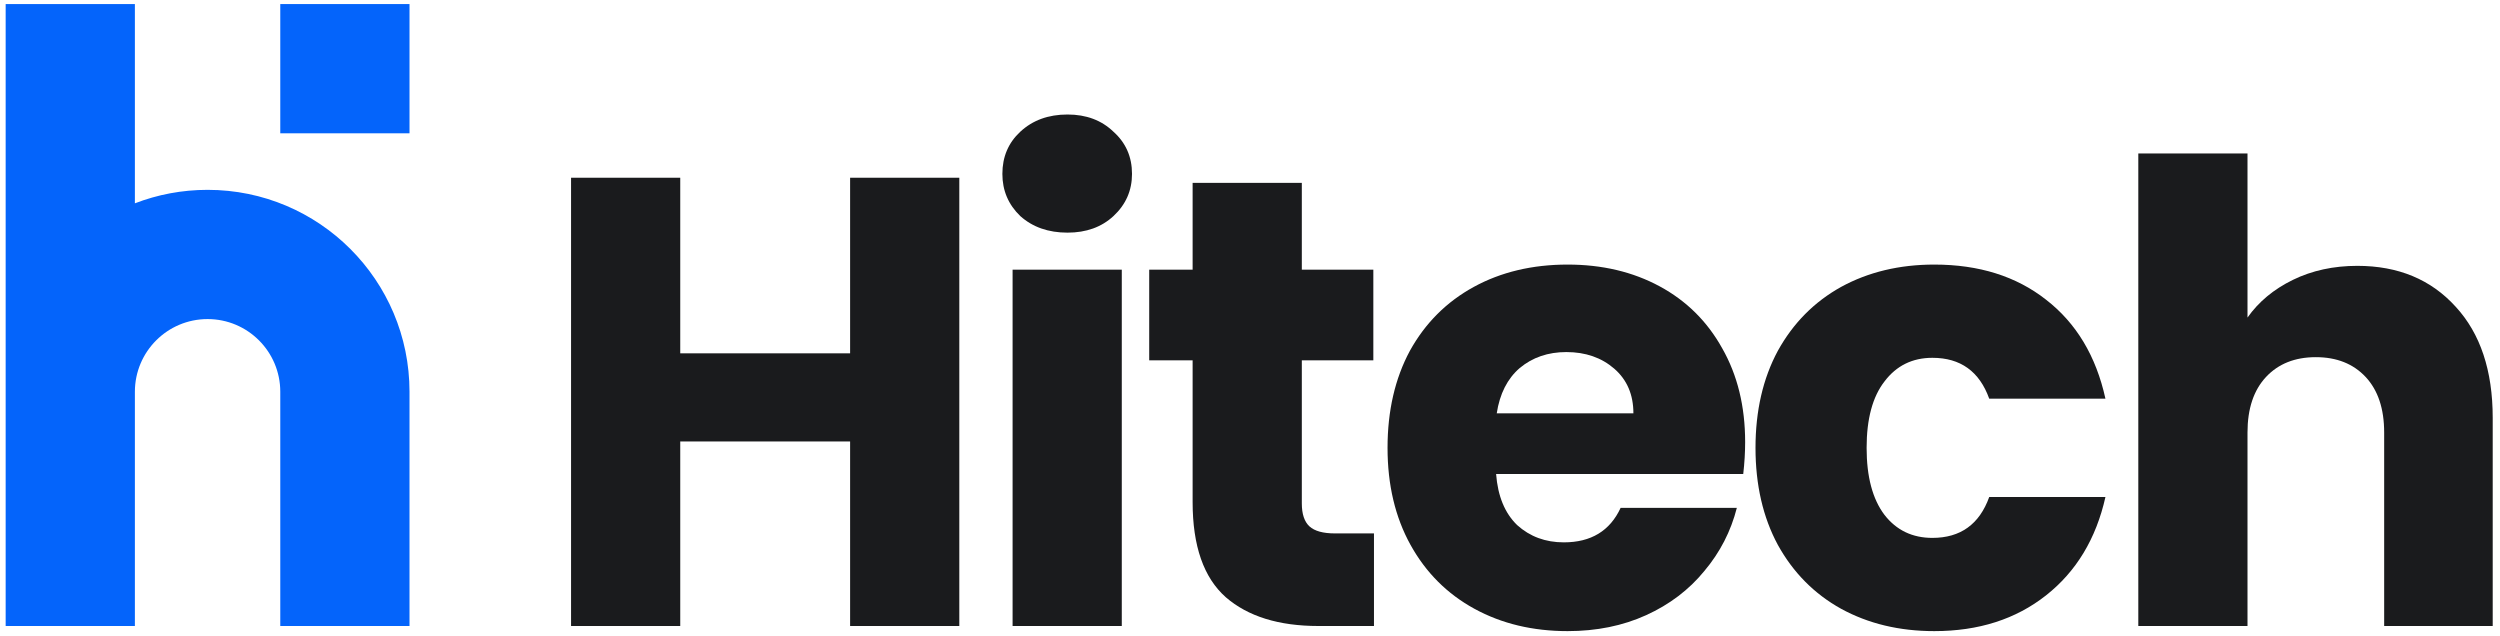 <svg width="224" height="57" viewBox="0 0 224 57" fill="none" xmlns="http://www.w3.org/2000/svg">
<path d="M85.954 15.925V56.09H76.17V39.555H60.95V56.09H51.167V15.925H60.95V31.659H76.17V15.925H85.954Z" fill="#1A1B1D"/>
<path d="M95.649 20.845C93.932 20.845 92.521 20.349 91.415 19.358C90.347 18.328 89.813 17.069 89.813 15.581C89.813 14.056 90.347 12.797 91.415 11.805C92.521 10.775 93.932 10.26 95.649 10.26C97.327 10.26 98.701 10.775 99.769 11.805C100.875 12.797 101.428 14.056 101.428 15.581C101.428 17.069 100.875 18.328 99.769 19.358C98.701 20.349 97.327 20.845 95.649 20.845ZM100.512 24.164V56.09H90.728V24.164H100.512Z" fill="#1A1B1D"/>
<path d="M123.108 47.794V56.09H118.131C114.583 56.09 111.818 55.232 109.835 53.516C107.851 51.761 106.859 48.919 106.859 44.99V32.288H102.969V24.164H106.859V16.382H116.643V24.164H123.051V32.288H116.643V45.105C116.643 46.058 116.872 46.745 117.329 47.165C117.788 47.584 118.55 47.794 119.619 47.794H123.108Z" fill="#1A1B1D"/>
<path d="M156.365 39.612C156.365 40.528 156.308 41.481 156.194 42.473H134.051C134.204 44.457 134.833 45.982 135.939 47.05C137.083 48.08 138.476 48.595 140.116 48.595C142.557 48.595 144.255 47.565 145.208 45.505H155.621C155.087 47.603 154.115 49.492 152.703 51.17C151.33 52.848 149.595 54.164 147.497 55.118C145.399 56.072 143.053 56.548 140.459 56.548C137.332 56.548 134.547 55.881 132.106 54.545C129.664 53.211 127.757 51.303 126.384 48.824C125.011 46.345 124.324 43.446 124.324 40.127C124.324 36.809 124.992 33.91 126.327 31.43C127.7 28.951 129.607 27.044 132.048 25.709C134.489 24.374 137.293 23.706 140.459 23.706C143.549 23.706 146.295 24.355 148.698 25.651C151.102 26.948 152.97 28.798 154.306 31.201C155.678 33.605 156.365 36.408 156.365 39.612ZM146.353 37.037C146.353 35.359 145.78 34.024 144.636 33.032C143.492 32.041 142.061 31.545 140.345 31.545C138.704 31.545 137.313 32.022 136.168 32.975C135.062 33.929 134.375 35.283 134.108 37.037H146.353Z" fill="#1A1B1D"/>
<path d="M157.293 40.127C157.293 36.809 157.96 33.91 159.296 31.43C160.668 28.951 162.557 27.044 164.96 25.709C167.401 24.374 170.185 23.706 173.313 23.706C177.318 23.706 180.656 24.755 183.326 26.853C186.035 28.951 187.808 31.907 188.647 35.721H178.234C177.357 33.28 175.66 32.06 173.142 32.06C171.349 32.06 169.918 32.765 168.851 34.177C167.783 35.55 167.249 37.533 167.249 40.127C167.249 42.721 167.783 44.724 168.851 46.135C169.918 47.508 171.349 48.195 173.142 48.195C175.66 48.195 177.357 46.974 178.234 44.533H188.647C187.808 48.271 186.035 51.208 183.326 53.344C180.618 55.48 177.281 56.548 173.313 56.548C170.185 56.548 167.401 55.881 164.96 54.545C162.557 53.211 160.668 51.303 159.296 48.824C157.96 46.345 157.293 43.446 157.293 40.127Z" fill="#1A1B1D"/>
<path d="M211.217 23.82C214.879 23.82 217.816 25.041 220.028 27.482C222.241 29.885 223.347 33.204 223.347 37.438V56.09H213.621V38.754C213.621 36.618 213.067 34.959 211.961 33.776C210.855 32.594 209.367 32.002 207.498 32.002C205.629 32.002 204.141 32.594 203.036 33.776C201.929 34.959 201.376 36.618 201.376 38.754V56.09H191.592V13.75H201.376V28.455C202.368 27.044 203.722 25.918 205.438 25.079C207.155 24.24 209.081 23.82 211.217 23.82Z" fill="#1A1B1D"/>
<path d="M0.507 35.095V0.364H12.086V18.218C14.107 17.438 16.303 17.01 18.6 17.01C28.592 17.01 36.692 25.11 36.692 35.103V56.09H25.113V35.103C25.113 31.505 22.197 28.589 18.6 28.589C15.004 28.589 12.089 31.503 12.086 35.098C12.086 35.099 12.086 35.101 12.086 35.103V56.09H0.507V35.103C0.507 35.1 0.507 35.098 0.507 35.095Z" fill="#0464FB"/>
<path d="M25.113 11.944V0.364H36.692V11.944H25.113Z" fill="#0464FB"/>
</svg>
